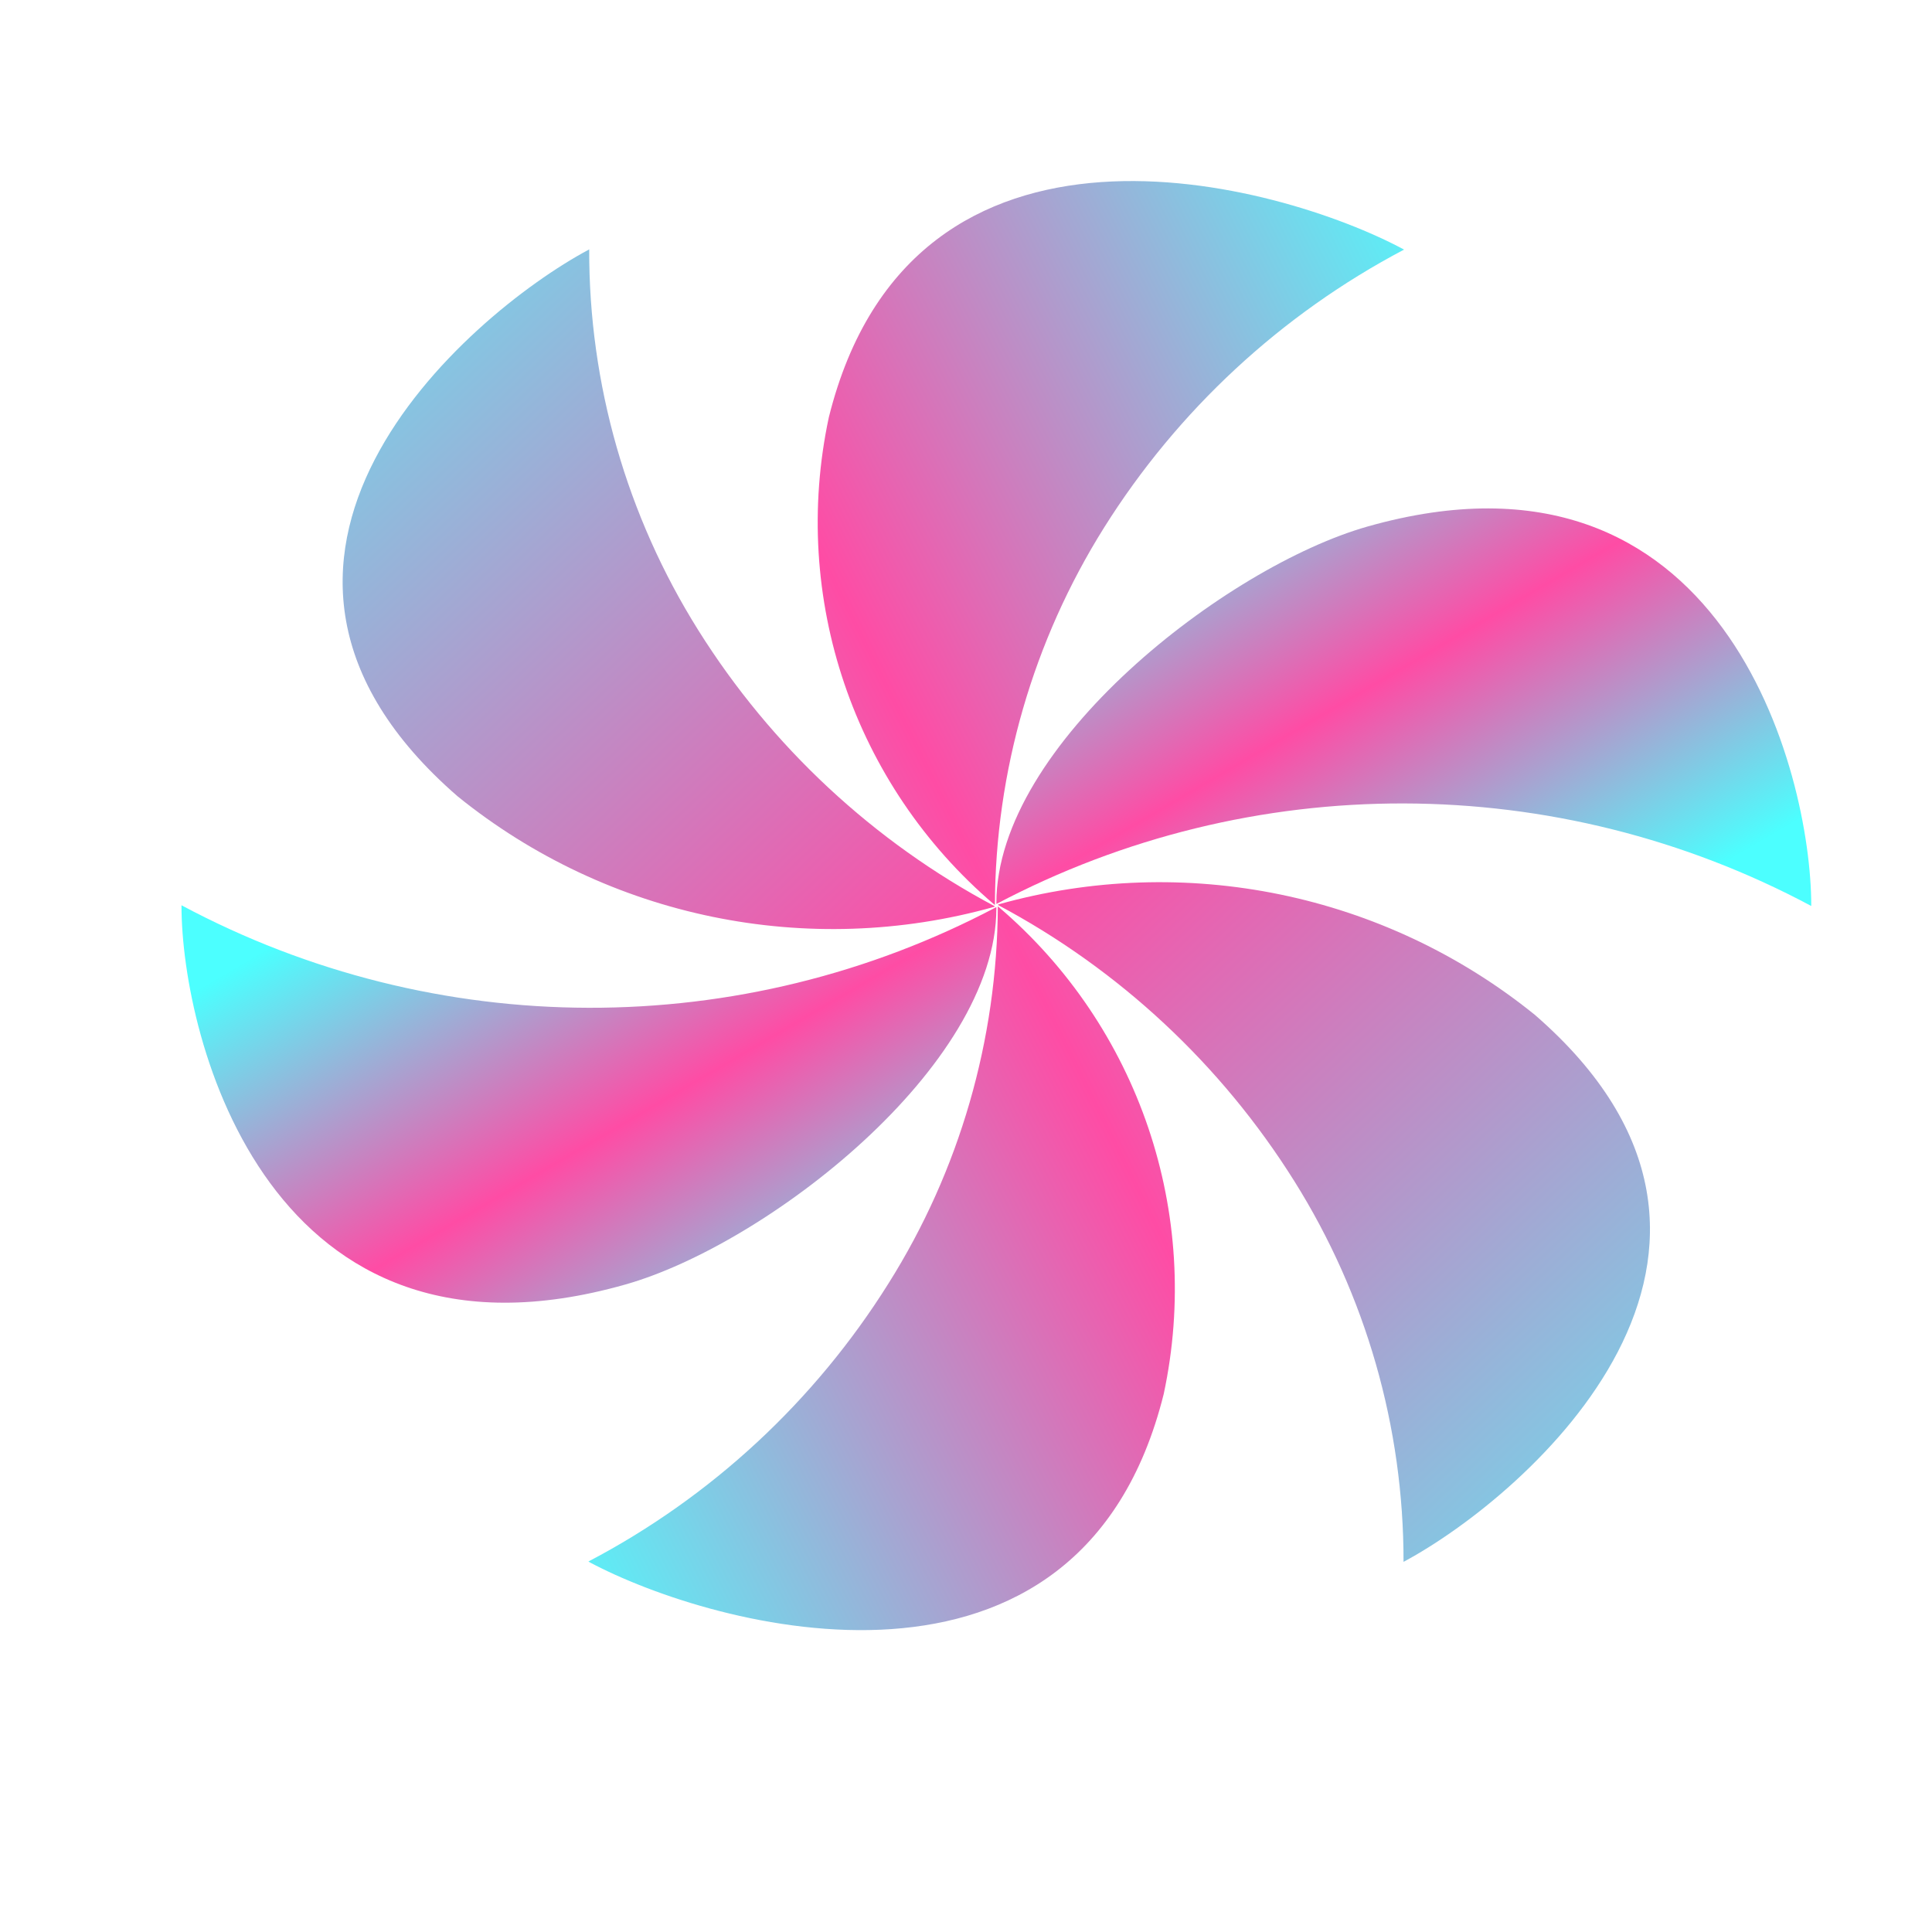 <!-- Copyright 2000-2021 JetBrains s.r.o. Use of this source code is governed by the Apache 2.0 license that can be found in the LICENSE file. -->
<svg xmlns="http://www.w3.org/2000/svg" width="16" height="16" viewBox="0 0 16 16">
    <defs>
        <linearGradient id="grad1" x1="30%" y1="30%" x2="70%" y2="70%">
            <stop offset="0%" style="stop-color:rgb(0,255,255);stop-opacity:.7"/>
            <stop offset="50%" style="stop-color:rgb(255,0,127);stop-opacity:.7"/>
            <stop offset="100%" style="stop-color:rgb(0,255,255);stop-opacity:.7"/>
        </linearGradient>
        <linearGradient id="grad2" x1="-10%" y1="0%" x2="110%" y2="100%">
            <stop offset="0%" style="stop-color:rgb(0,255,255);stop-opacity:.7"/>
            <stop offset="50%" style="stop-color:rgb(255,0,127);stop-opacity:.7"/>
            <stop offset="100%" style="stop-color:rgb(0,255,255);stop-opacity:.7"/>
        </linearGradient>
        <linearGradient id="grad3" x1="0%" y1="100%" x2="100%" y2="0">
            <stop offset="0%" style="stop-color:rgb(0,255,255);stop-opacity:.7"/>
            <stop offset="50%" style="stop-color:rgb(255,0,127);stop-opacity:.7"/>
            <stop offset="100%" style="stop-color:rgb(0,255,255);stop-opacity:.7"/>
        </linearGradient>
    </defs>
    <g fill="none" fill-rule="evenodd" transform="scale(1.5) translate(-6 -6)">
        <path fill="url(#grad1)"
              d="M16,10.999 L16,11.002 C14.595,10.251 12.909,10.247 11.501,10.991 L11.501,10.986 C11.501,10.11 12.772,9.128 13.55,8.907 C15.512,8.351 16,10.262 16,10.999 Z M9.452,13.092 C10.23,12.872 11.501,11.89 11.501,11.014 L11.501,11.008 C10.093,11.753 8.406,11.749 7.002,10.998 L7.002,11 C7.002,11.738 7.49,13.649 9.452,13.092 Z"/>
        <path fill="url(#grad2)"
              d="M9.251,7.378 L9.253,7.376 C9.251,8.12 9.46,8.849 9.855,9.479 C10.258,10.122 10.823,10.648 11.493,11.004 L11.488,11.007 C10.461,11.295 9.357,11.068 8.527,10.397 C7.027,9.095 8.564,7.746 9.251,7.378 Z M14.474,11.603 C13.644,10.932 12.541,10.705 11.513,10.993 L11.509,10.996 C12.179,11.352 12.743,11.878 13.146,12.521 C13.541,13.151 13.75,13.88 13.749,14.623 L13.751,14.622 C14.438,14.253 15.974,12.905 14.474,11.603 Z"/>
        <path fill="url(#grad3)"
              d="M9.251,14.623 L9.249,14.621 C9.928,14.265 10.499,13.735 10.906,13.085 C11.298,12.462 11.506,11.74 11.509,11.004 L11.513,11.007 C12.288,11.668 12.638,12.7 12.425,13.696 C11.963,15.554 9.938,14.991 9.251,14.623 Z M10.576,8.304 C10.363,9.3 10.713,10.332 11.488,10.993 L11.493,10.996 C11.495,10.259 11.704,9.538 12.095,8.914 C12.502,8.265 13.074,7.735 13.752,7.378 L13.75,7.377 C13.063,7.008 11.038,6.446 10.576,8.304 Z"/>
    </g>
</svg>
